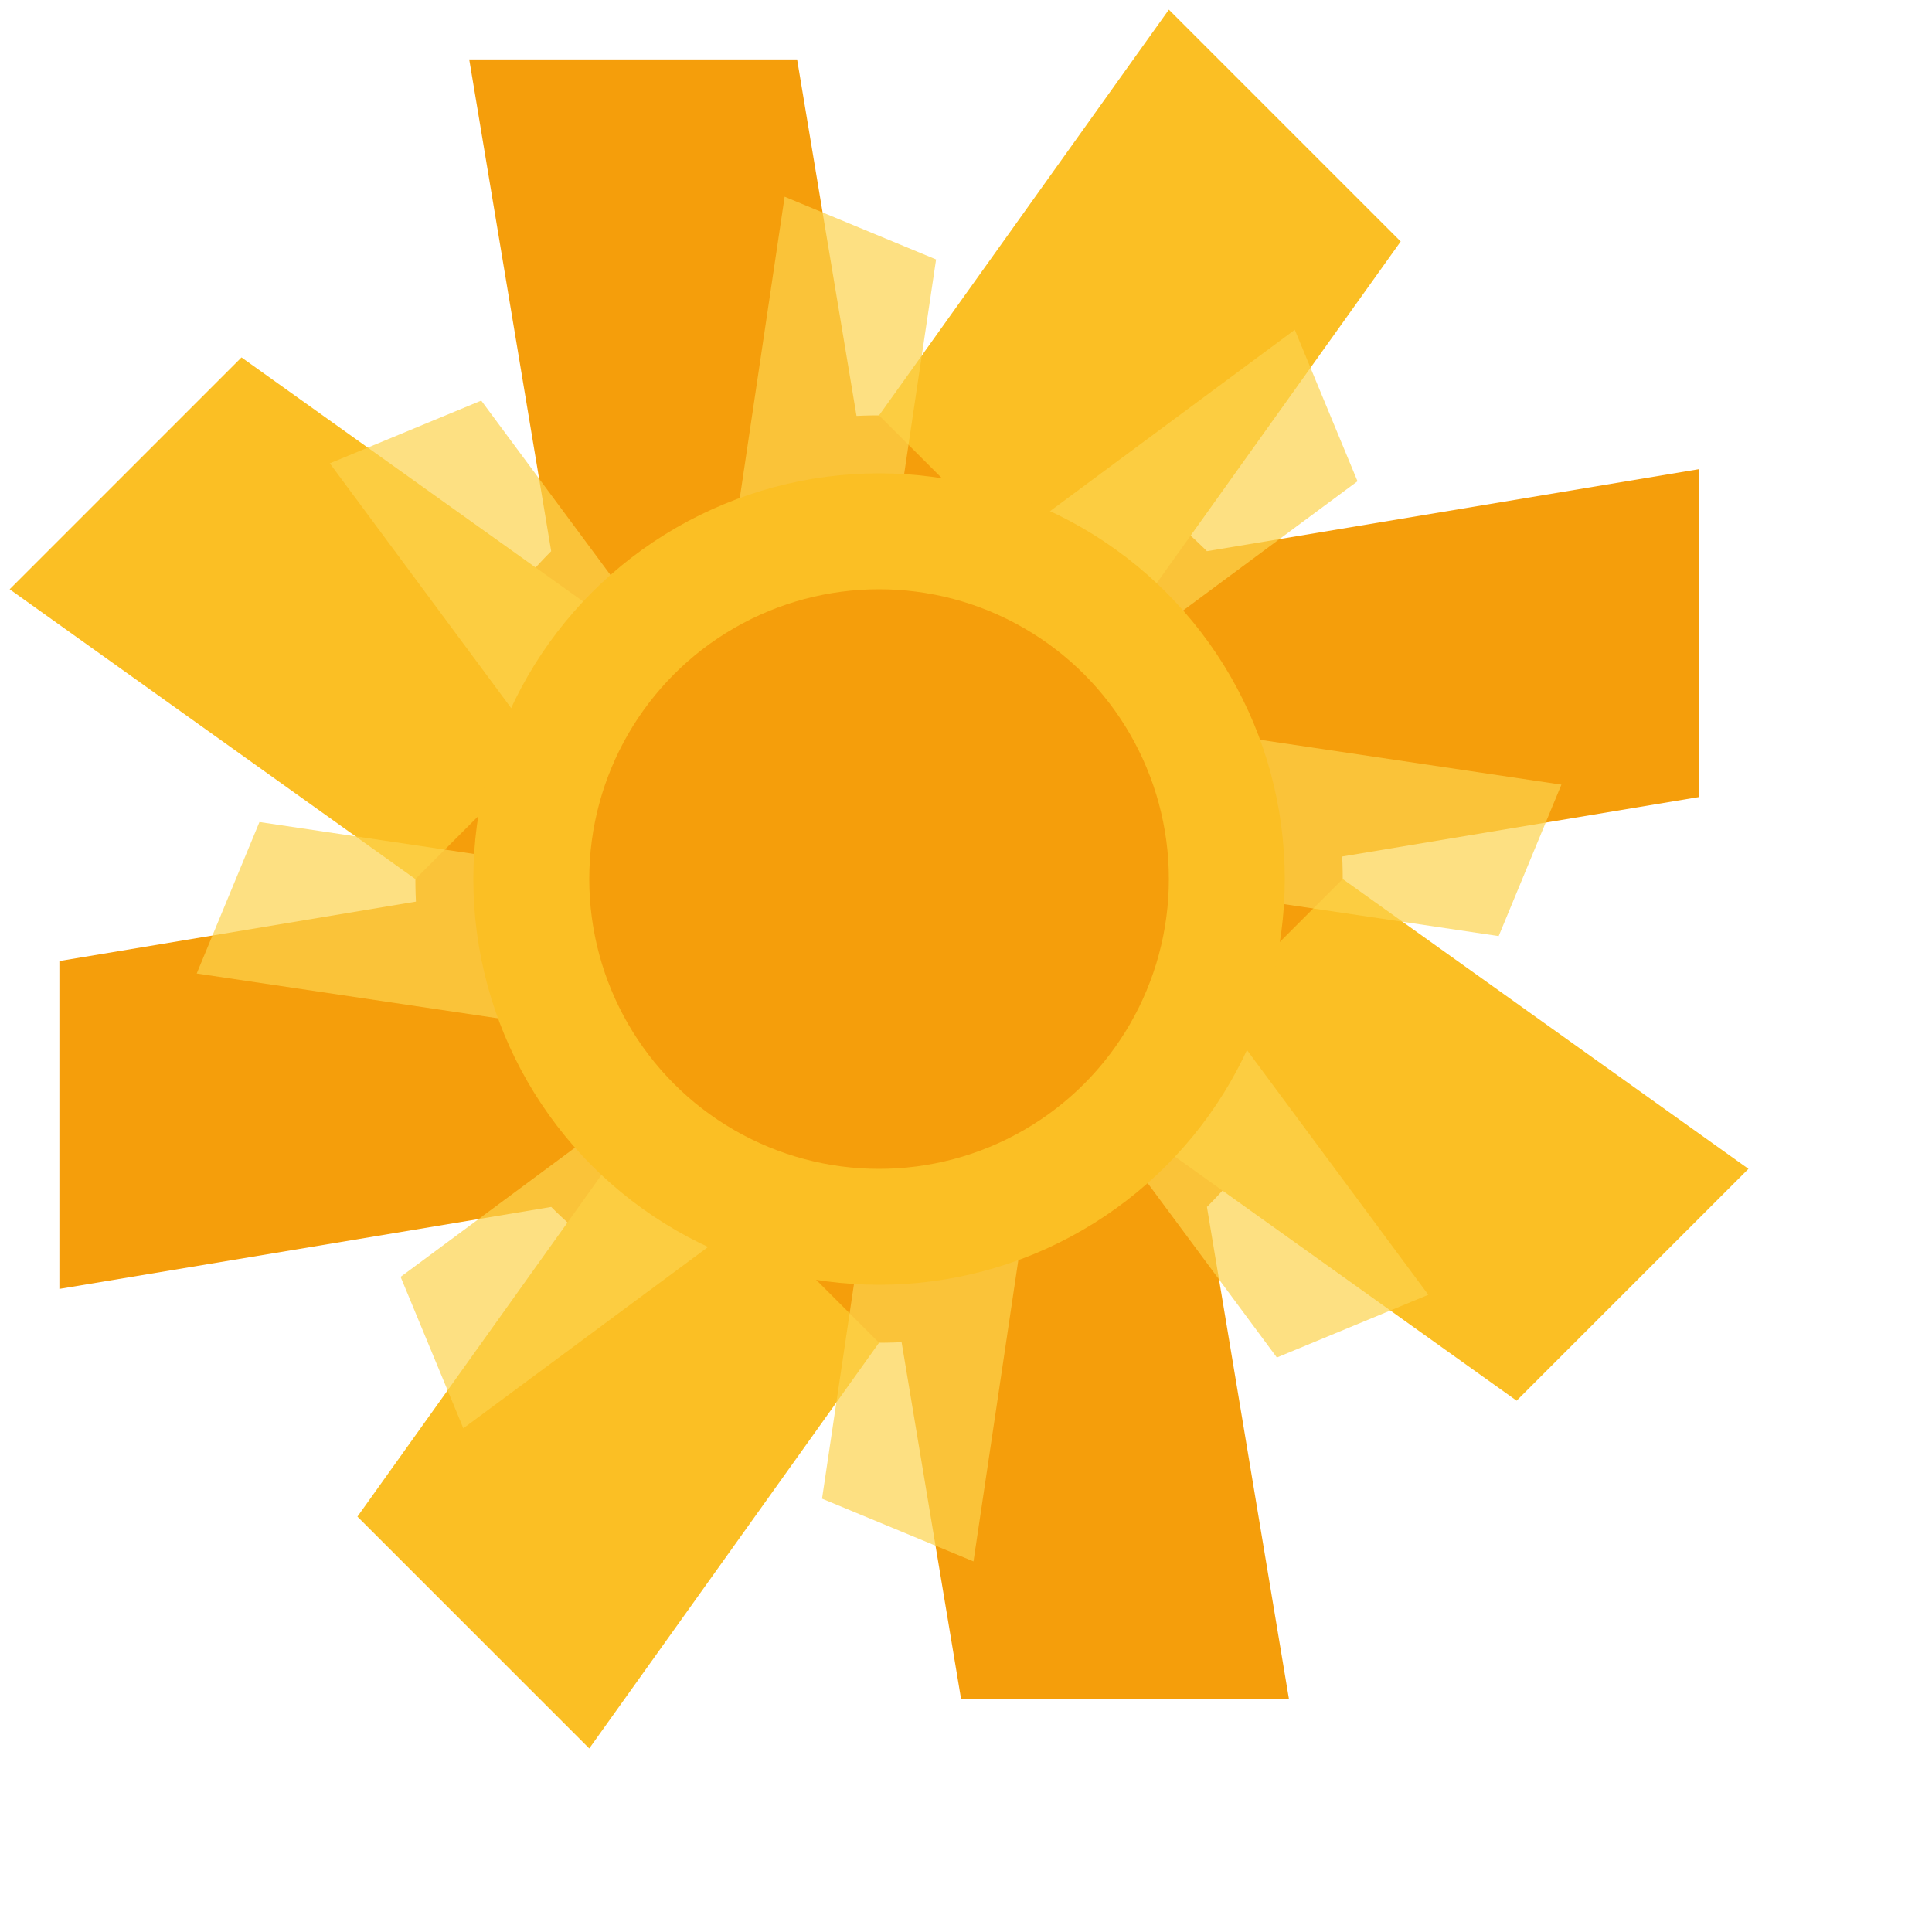 <svg
      xmlns="http://www.w3.org/2000/svg"
      viewBox="-100 -100 500 500"
    >
      {/* Central Circle */}
      <circle cx="127.5" cy="127.5" r="120" fill="#F59E0B" />

      {/* Primary Geometric Rays */}
      <g transform="rotate(0 127.5 127.5)">
        <path
          d="M127.5 7.5 L202.5 -97.5 L262.5 -37.5 L187.5 67.5 Z"
          fill="#FBBF24"
        />
      </g>
      <g transform="rotate(45 127.5 127.5)">
        <path
          d="M127.5 7.5 L202.5 -97.5 L262.5 -37.5 L187.5 67.5 Z"
          fill="#F59E0B"
        />
      </g>
      <g transform="rotate(90 127.5 127.5)">
        <path
          d="M127.5 7.5 L202.5 -97.5 L262.5 -37.5 L187.5 67.5 Z"
          fill="#FBBF24"
        />
      </g>
      <g transform="rotate(135 127.5 127.5)">
        <path
          d="M127.5 7.5 L202.5 -97.5 L262.5 -37.5 L187.5 67.5 Z"
          fill="#F59E0B"
        />
      </g>
      <g transform="rotate(180 127.5 127.5)">
        <path
          d="M127.5 7.5 L202.5 -97.5 L262.5 -37.5 L187.5 67.5 Z"
          fill="#FBBF24"
        />
      </g>
      <g transform="rotate(225 127.5 127.5)">
        <path
          d="M127.5 7.5 L202.5 -97.5 L262.5 -37.5 L187.5 67.5 Z"
          fill="#F59E0B"
        />
      </g>
      <g transform="rotate(270 127.5 127.5)">
        <path
          d="M127.5 7.5 L202.5 -97.5 L262.5 -37.5 L187.5 67.5 Z"
          fill="#FBBF24"
        />
      </g>
      <g transform="rotate(315 127.5 127.5)">
        <path
          d="M127.5 7.5 L202.5 -97.5 L262.5 -37.5 L187.5 67.5 Z"
          fill="#F59E0B"
        />
      </g>

      {/* Secondary Geometric Rays */}
      <g transform="rotate(22.5 127.5 127.5)">
        <path
          d="M127.5 30 L172.5 -45 L202.5 -15 L157.5 60 Z"
          fill="#FCD34D"
          opacity="0.7"
        />
      </g>
      <g transform="rotate(67.5 127.5 127.5)">
        <path
          d="M127.5 30 L172.5 -45 L202.5 -15 L157.5 60 Z"
          fill="#FCD34D"
          opacity="0.7"
        />
      </g>
      <g transform="rotate(112.5 127.5 127.5)">
        <path
          d="M127.5 30 L172.5 -45 L202.5 -15 L157.5 60 Z"
          fill="#FCD34D"
          opacity="0.7"
        />
      </g>
      <g transform="rotate(157.5 127.5 127.5)">
        <path
          d="M127.5 30 L172.5 -45 L202.5 -15 L157.5 60 Z"
          fill="#FCD34D"
          opacity="0.7"
        />
      </g>
      <g transform="rotate(202.5 127.5 127.5)">
        <path
          d="M127.5 30 L172.5 -45 L202.5 -15 L157.5 60 Z"
          fill="#FCD34D"
          opacity="0.7"
        />
      </g>
      <g transform="rotate(247.5 127.5 127.5)">
        <path
          d="M127.5 30 L172.5 -45 L202.5 -15 L157.5 60 Z"
          fill="#FCD34D"
          opacity="0.7"
        />
      </g>
      <g transform="rotate(292.5 127.5 127.5)">
        <path
          d="M127.5 30 L172.5 -45 L202.5 -15 L157.5 60 Z"
          fill="#FCD34D"
          opacity="0.7"
        />
      </g>
      <g transform="rotate(337.5 127.5 127.5)">
        <path
          d="M127.5 30 L172.5 -45 L202.5 -15 L157.5 60 Z"
          fill="#FCD34D"
          opacity="0.7"
        />
      </g>

      {/* Inner Accent Circle */}
      <circle cx="127.5" cy="127.5" r="105" fill="#FBBF24" />
      <circle cx="127.5" cy="127.5" r="75" fill="#F59E0B" />
    </svg>